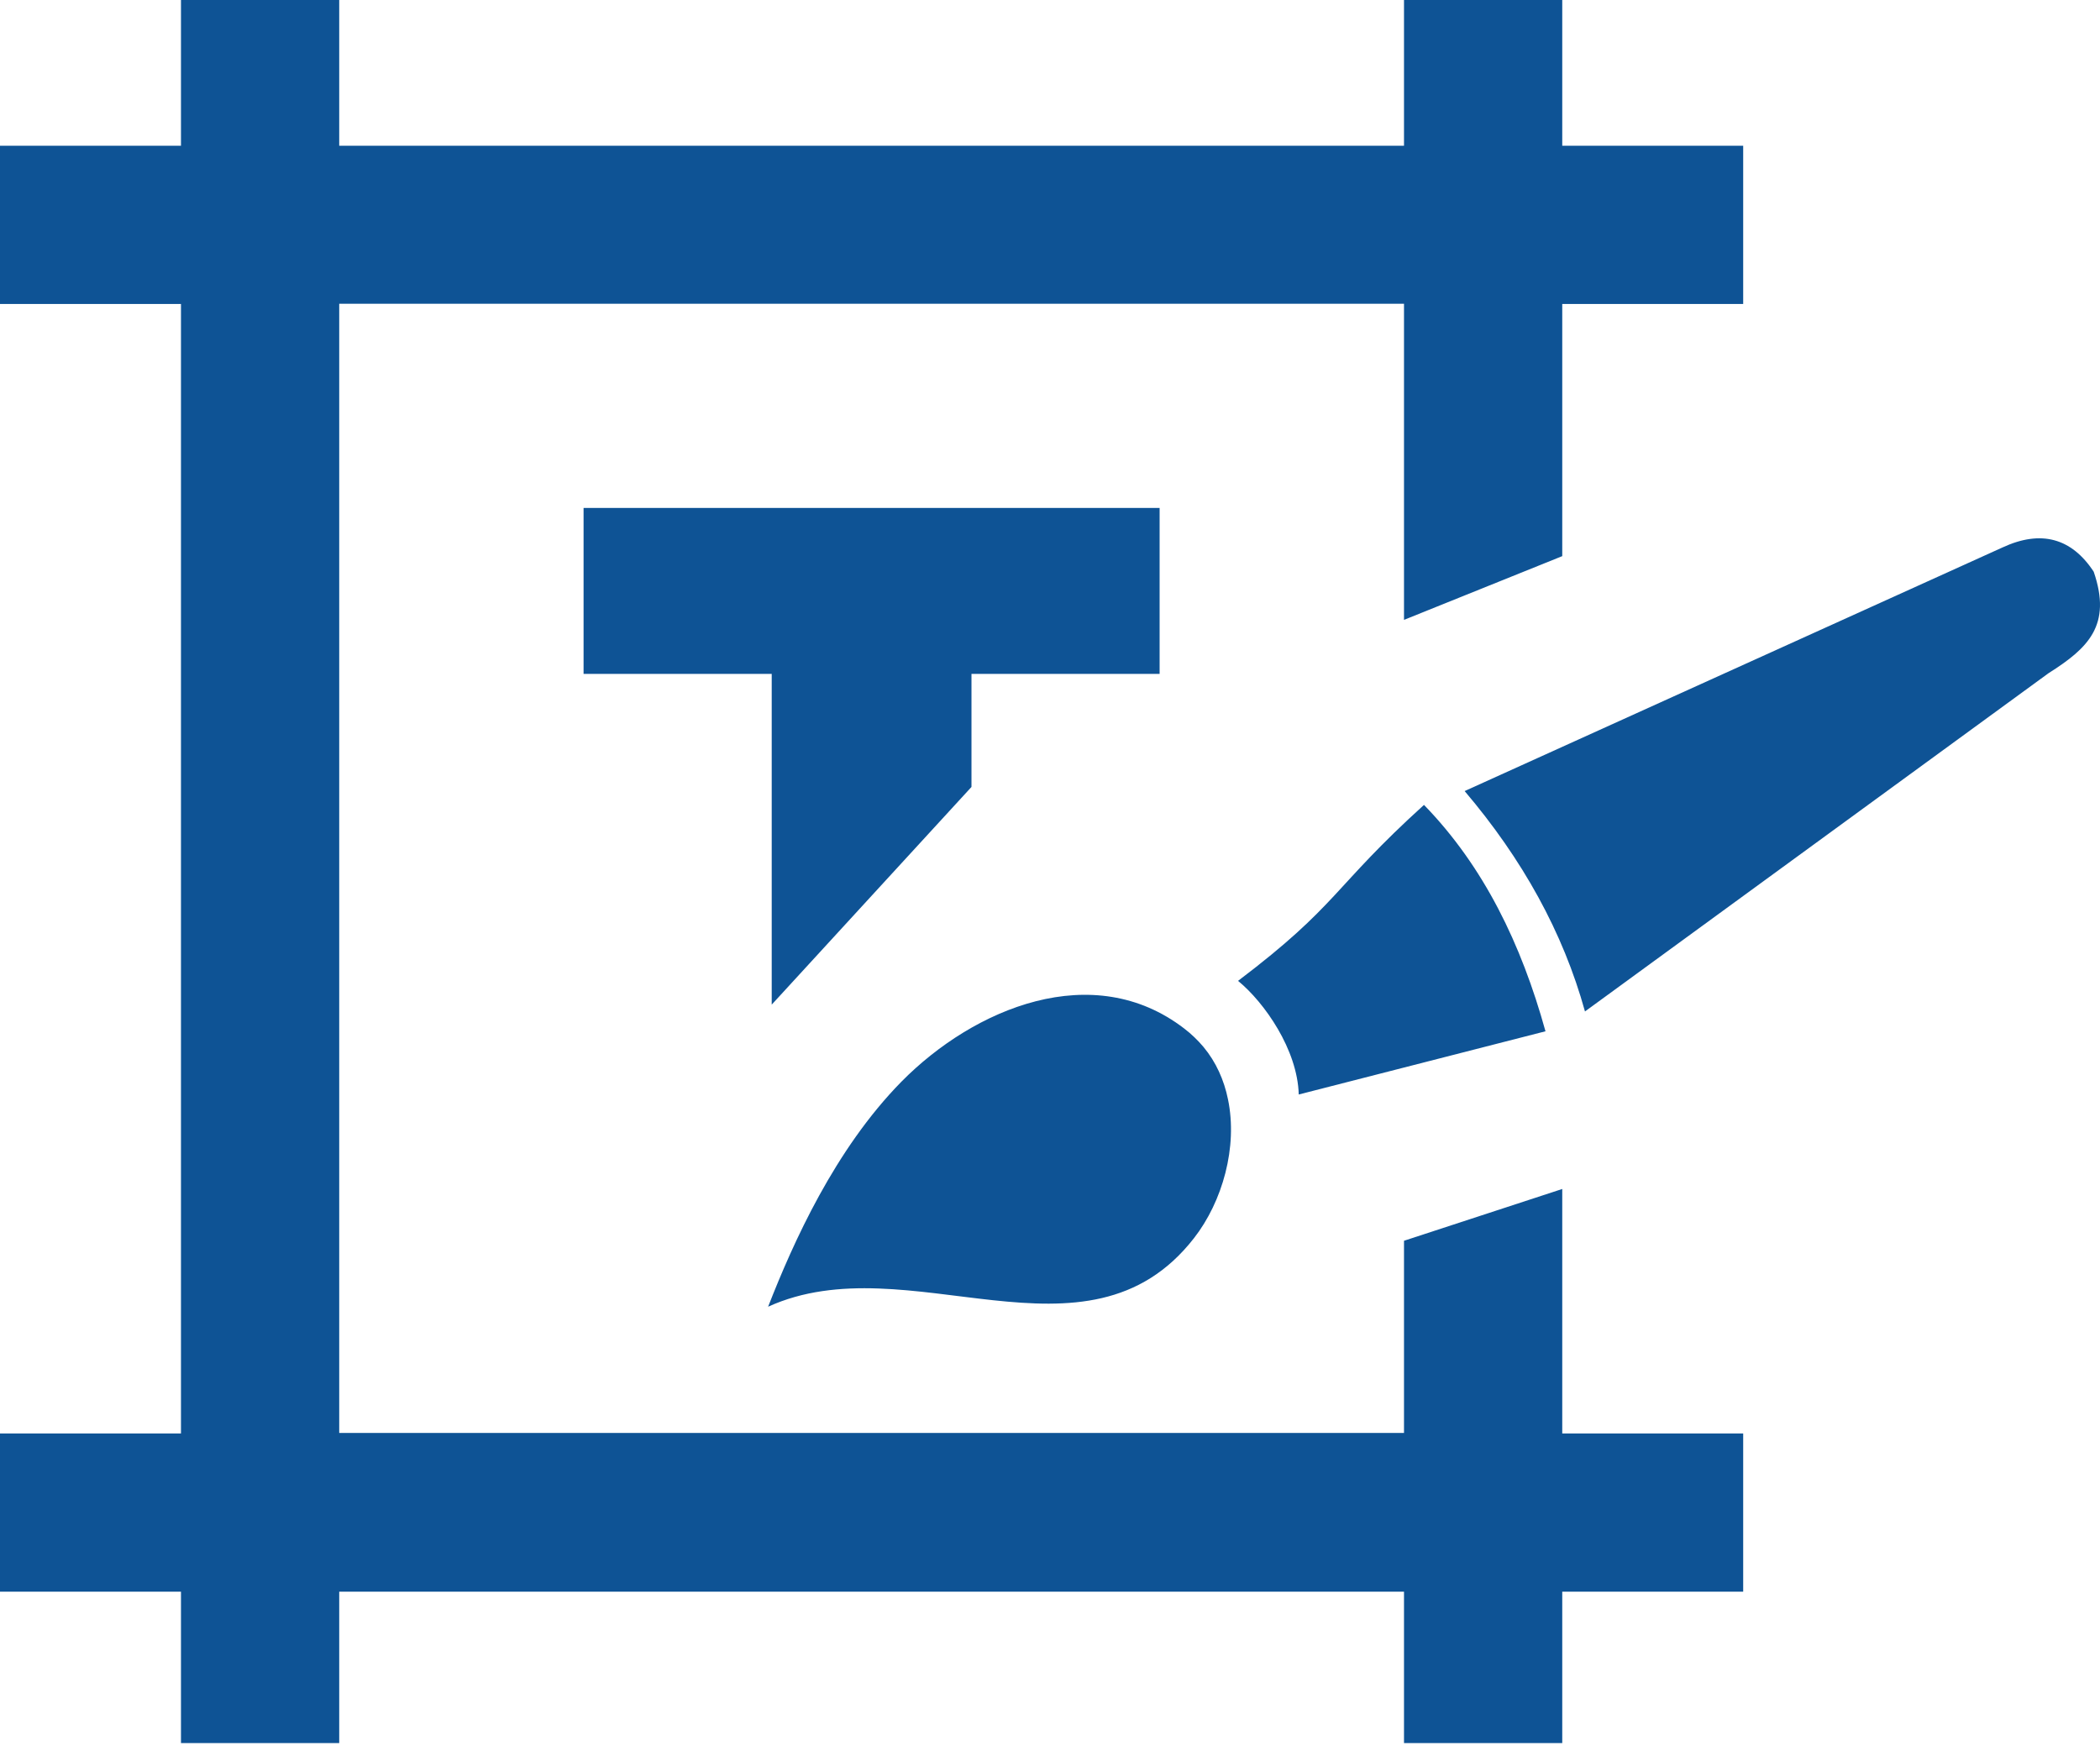 <svg width="56" height="47" viewBox="0 0 56 47" fill="none" xmlns="http://www.w3.org/2000/svg">
<path d="M41.66 0V3.887H46.485V8.107H41.66V14.833L37.44 16.533V8.102H9.046V38.219H37.44V33.093L41.66 31.712V38.233H46.485V42.453H41.66V46.49H37.44V42.453H9.046V46.49H4.826V42.453H0V38.233H4.826V8.107H0V3.887H4.826V0H9.046V3.887H37.44V0H41.66ZM39.057 21.099C40.598 22.912 41.682 24.867 42.266 26.977L54.629 17.954C55.681 17.289 56.324 16.678 55.832 15.248C55.535 14.796 55.184 14.518 54.779 14.409C54.373 14.3 53.913 14.364 53.403 14.6L39.057 21.099ZM20.483 34.852C24.22 33.152 28.973 36.702 31.839 33.024C32.6 32.049 33.011 30.591 32.746 29.319C32.641 28.804 32.427 28.326 32.094 27.925C31.944 27.747 31.776 27.583 31.58 27.433C29.151 25.564 25.975 26.886 24.038 28.85C22.261 30.659 21.153 33.138 20.483 34.852ZM33.015 26.161C33.721 26.74 34.601 27.998 34.633 29.192L41.213 27.506C40.57 25.186 39.572 23.113 37.973 21.468C35.531 23.682 35.699 24.129 33.015 26.161ZM25.906 20.989L20.579 26.795V17.973H15.562V13.548H30.923V17.973H25.906V20.989Z" fill="#0E5395"/>
</svg>

